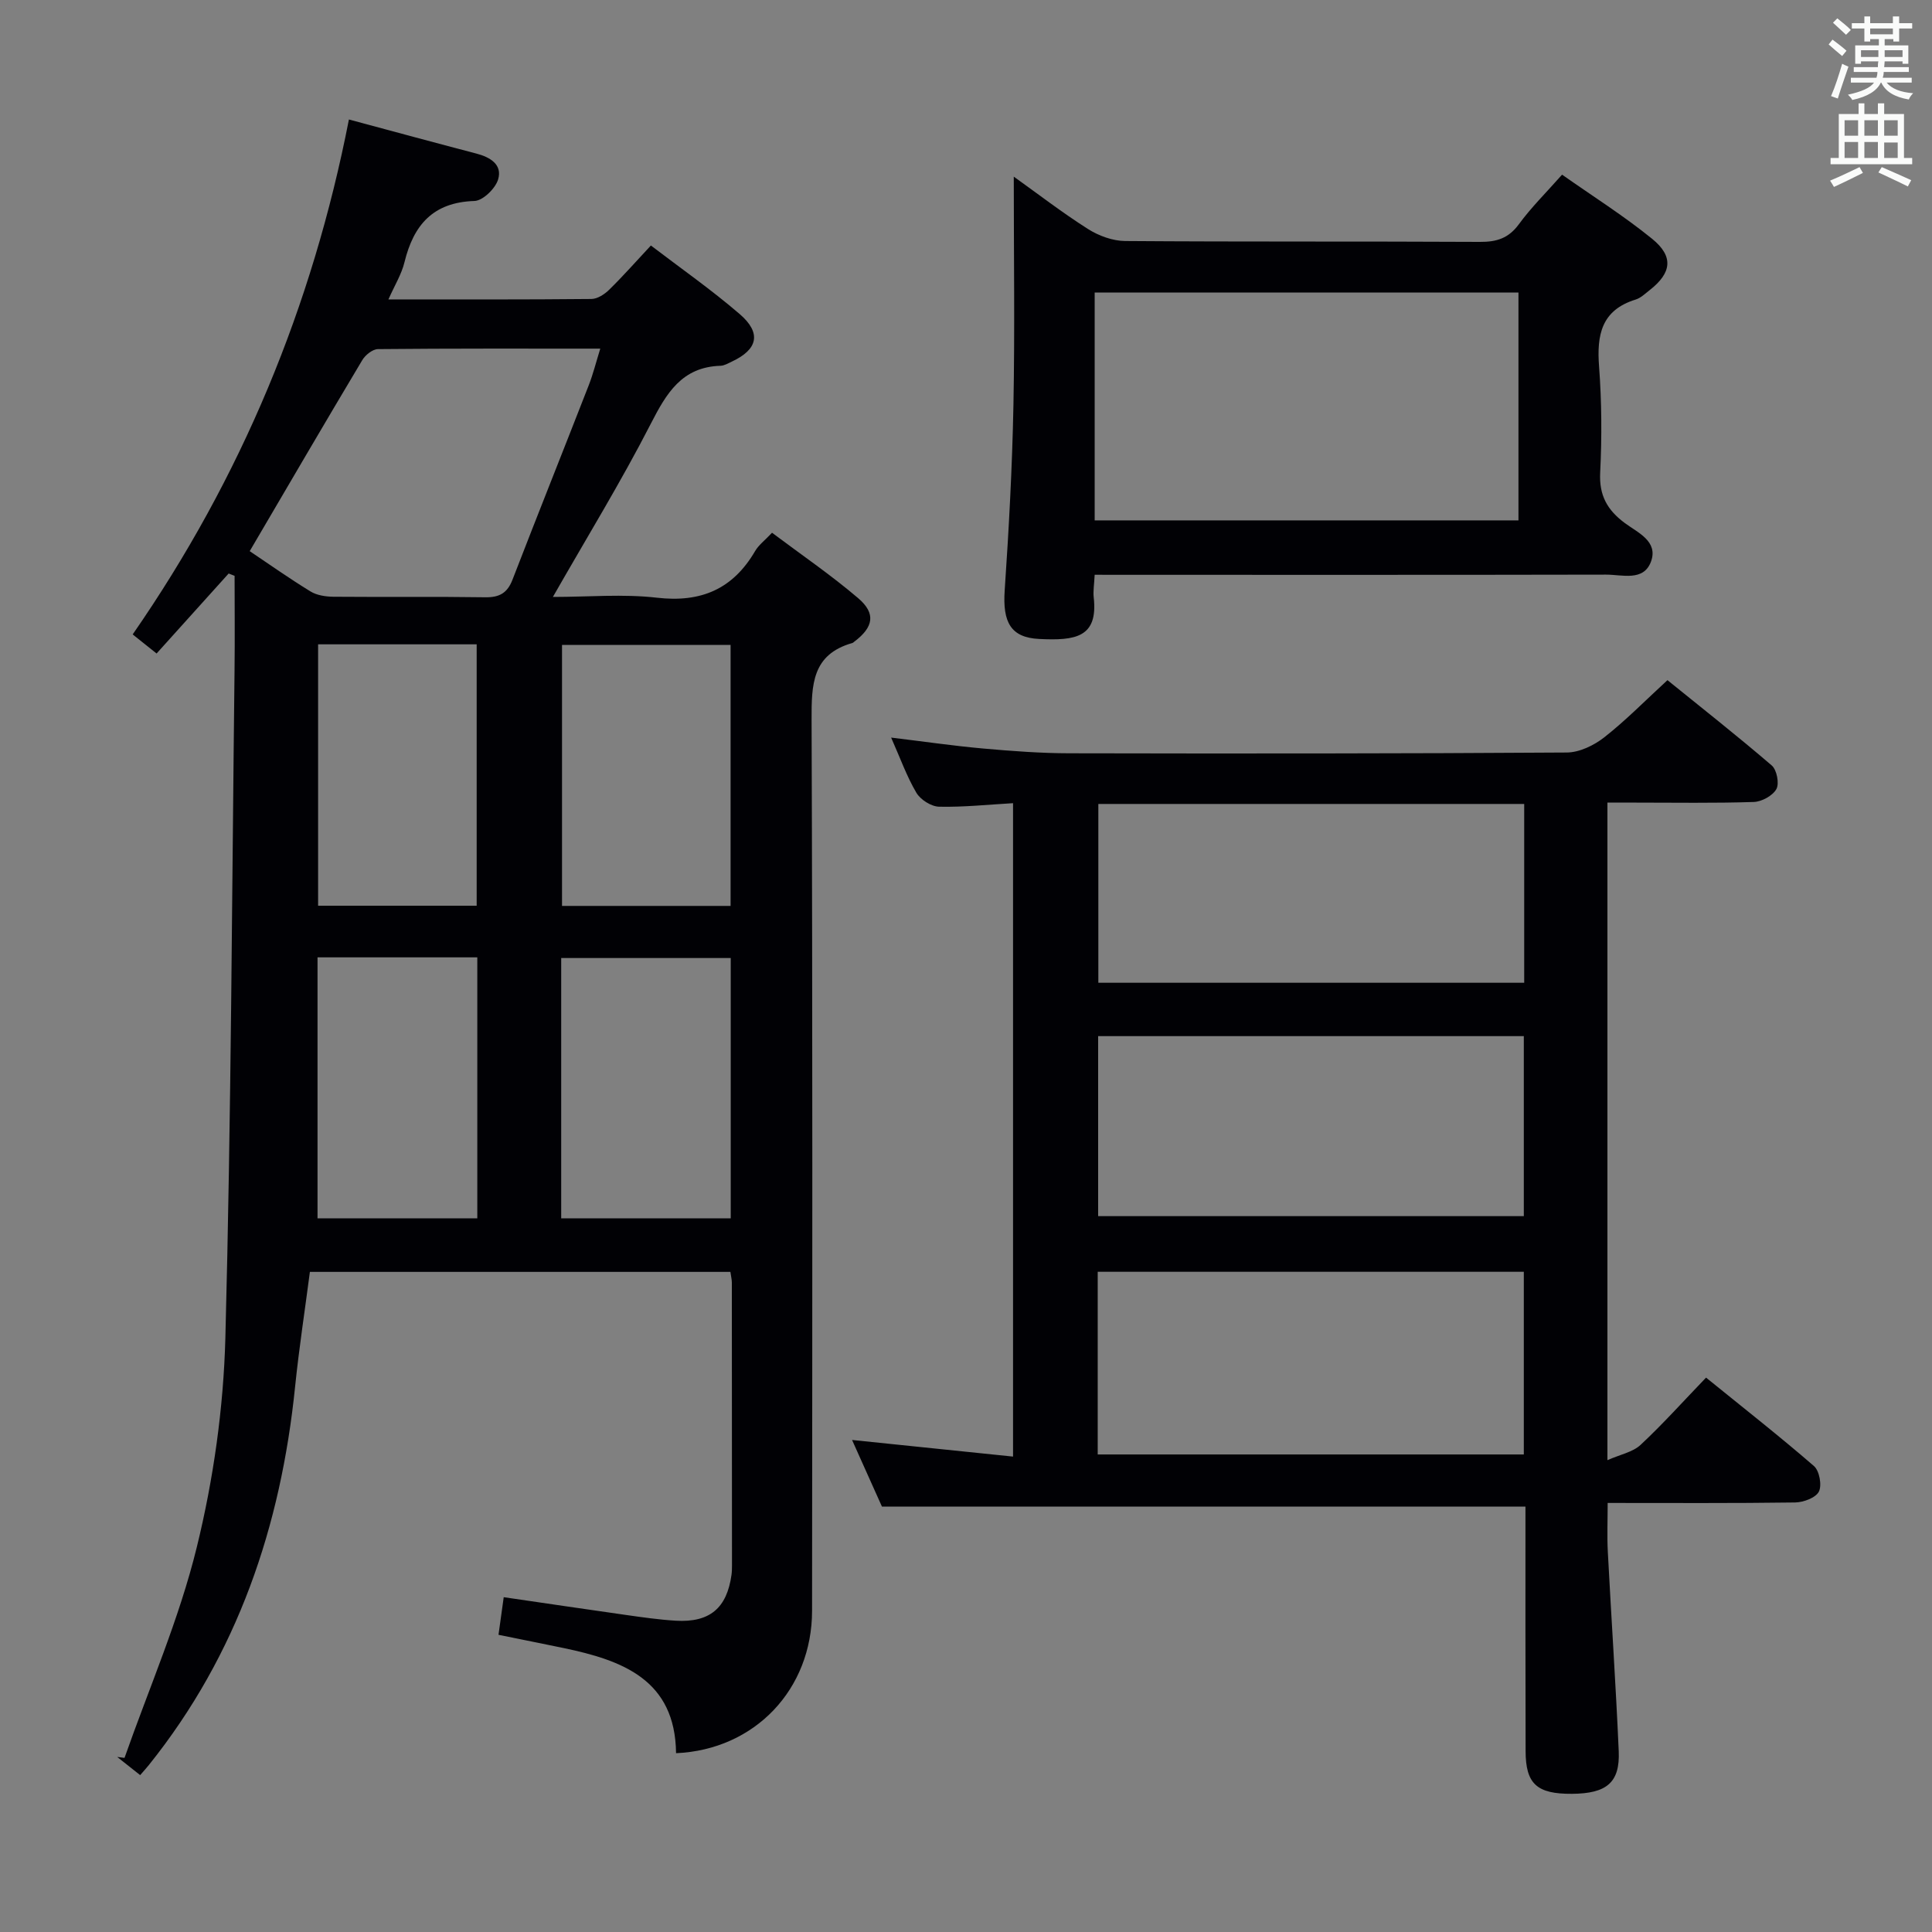 <svg enable-background="new 0 0 400 400" viewBox="0 0 400 400" xmlns="http://www.w3.org/2000/svg"><rect x="0" y="0" width="400" height="400" fill="#808080" stroke="none"/><g fill="#010105"><path d="m72.24 24.74c9.09 2.44 17.72 4.79 26.37 7.05 2.89.75 5.44 2.29 4.52 5.36-.56 1.88-3.16 4.41-4.91 4.46-8.58.27-12.6 4.98-14.48 12.69-.61 2.5-2.04 4.79-3.32 7.69 14.41 0 28.21.05 42.02-.09 1.26-.01 2.74-.98 3.7-1.93 2.85-2.79 5.49-5.79 8.62-9.14 6.13 4.68 12.51 9.14 18.38 14.19 4.57 3.93 3.77 7.33-1.63 9.85-.75.35-1.54.83-2.33.86-8.02.25-11.19 5.67-14.47 12.06-6.12 11.94-13.16 23.4-20.24 35.8 7.4 0 14.56-.65 21.55.16 9.12 1.05 15.72-1.78 20.32-9.66.73-1.25 1.99-2.19 3.5-3.79 6.02 4.52 12.19 8.73 17.83 13.54 3.74 3.19 3.17 6.02-.8 9.01-.13.1-.26.24-.41.28-8.35 2.37-8.45 8.64-8.43 15.87.22 61.5.15 122.99.1 184.49-.01 16.27-11.84 28.77-28.16 29.49-.17-15.23-11.1-19.23-23.33-21.78-4.36-.91-8.73-1.77-13.43-2.73.35-2.52.67-4.88 1.08-7.79 8.59 1.25 16.91 2.49 25.24 3.67 3.45.49 6.92.99 10.39 1.2 7.02.41 10.57-2.6 11.53-9.5.09-.66.1-1.33.1-1.99 0-19.5-.01-39-.03-58.5 0-.64-.17-1.29-.3-2.23-28.87 0-57.62 0-87.06 0-1.01 7.78-2.24 15.74-3.06 23.74-2.94 28.91-11.91 55.44-30.28 78.36-.5.62-1.03 1.2-1.8 2.09-1.72-1.36-3.24-2.56-4.75-3.76.5.06 1 .13 1.51.19 5.1-14.51 11.32-28.74 14.96-43.61 3.46-14.09 5.53-28.82 5.92-43.32 1.21-46.1 1.36-92.24 1.9-138.36.08-6.48.01-12.96.01-19.44-.41-.16-.82-.32-1.23-.48-4.89 5.42-9.78 10.85-14.92 16.56-1.69-1.34-3.19-2.54-4.95-3.95 22.51-32.49 37.21-67.95 44.77-106.61zm-20.54 89.37c4.02 2.7 8.22 5.67 12.6 8.35 1.31.8 3.13 1.07 4.72 1.09 10.48.09 20.97-.05 31.46.11 2.93.04 4.56-.88 5.63-3.65 5.2-13.46 10.56-26.85 15.8-40.29.88-2.26 1.47-4.64 2.37-7.54-15.8 0-30.91-.05-46.02.1-1.12.01-2.63 1.22-3.26 2.29-7.75 12.96-15.36 26.01-23.3 39.54zm99.59 84.24c-11.93 0-23.48 0-35.1 0v53.9h35.1c0-18.05 0-35.78 0-53.9zm-.03-10.79c0-18.13 0-35.99 0-54.04-11.85 0-23.38 0-34.9 0v54.04zm-52.44 10.65c-11.29 0-22.05 0-33.08 0v54.03h33.08c0-18.1 0-35.86 0-54.03zm-32.96-64.81v54.12h32.83c0-18.17 0-36.03 0-54.12-11.05 0-21.8 0-32.83 0z"/><path d="m315.83 311.93c-44.52 0-88.41 0-133.23 0-1.7-3.79-3.83-8.55-6.19-13.8 11.44 1.18 22.2 2.29 33.33 3.44 0-45.57 0-90.14 0-135.28-5.2.3-10.27.84-15.32.73-1.63-.04-3.84-1.45-4.69-2.88-2-3.39-3.34-7.17-5.23-11.43 6.74.81 12.86 1.71 19.02 2.26 5.95.53 11.94.98 17.91.99 34.32.07 68.64.07 102.96-.16 2.62-.02 5.62-1.47 7.75-3.14 4.44-3.48 8.42-7.55 13.09-11.84 6.8 5.51 14.33 11.43 21.59 17.66 1.05.9 1.6 3.74.96 4.89-.76 1.37-3.03 2.62-4.69 2.67-8.15.27-16.32.13-24.49.13-1.81 0-3.62 0-5.8 0v136.14c2.69-1.19 5.25-1.66 6.86-3.16 4.61-4.3 8.84-9.03 13.56-13.93 7.79 6.32 15.22 12.14 22.34 18.31 1.13.98 1.68 3.98 1.02 5.29-.65 1.28-3.19 2.22-4.91 2.25-12.81.18-25.62.1-38.82.1 0 3.58-.14 6.84.03 10.08.72 13.78 1.66 27.54 2.26 41.32.28 6.49-2.5 8.77-9.68 8.82-7.27.05-9.59-2.05-9.6-8.85-.05-16.81-.03-33.63-.03-50.61zm-88.56-10.8h88.22c0-12.89 0-25.31 0-37.82-29.56 0-58.8 0-88.22 0zm88.3-134.68c-29.71 0-58.82 0-88.17 0v37.02h88.17c0-12.46 0-24.55 0-37.02zm-.08 85.34c0-12.64 0-24.87 0-37.27-29.56 0-58.78 0-88.13 0v37.27z"/><path d="m226.64 119c-.1 2.04-.34 3.37-.2 4.66.95 8.35-3.83 9-11.3 8.63-5.86-.29-7.58-3.44-7.13-10.05.87-12.76 1.56-25.55 1.81-38.34.3-15.62.07-31.25.07-47.33 4.93 3.52 9.99 7.43 15.36 10.84 2.22 1.41 5.11 2.47 7.7 2.49 24.49.18 48.98.05 73.47.18 3.46.02 5.92-.75 8.05-3.66 2.54-3.47 5.63-6.52 8.94-10.26 6.35 4.47 12.78 8.52 18.64 13.28 4.52 3.67 4.05 7.07-.52 10.64-.92.72-1.83 1.61-2.89 1.94-7.09 2.19-8.07 7.32-7.57 13.86.55 7.29.59 14.66.23 21.97-.24 4.72 1.46 7.74 5.11 10.45 2.64 1.96 6.96 3.76 5.41 7.97-1.54 4.18-5.99 2.69-9.31 2.7-33.32.07-66.64.04-99.96.04-1.83-.01-3.64-.01-5.91-.01zm0-11.26h87.74c0-15.93 0-31.61 0-47.17-29.47 0-58.49 0-87.74 0z"/></g><path d="m378.6 9.2.8-1c.9.7 1.9 1.4 2.9 2.3l-.9 1.1c-1.1-.9-2-1.7-2.8-2.4zm.5 10.7c.9-2.1 1.6-4.3 2.3-6.7.4.2.8.4 1.3.6-.7 2.1-1.5 4.3-2.2 6.6zm.4-15.2.9-.9c1 .8 2 1.6 2.8 2.4l-1 1c-1-.9-1.9-1.8-2.7-2.5zm12.5-1.3h1.2v1.4h2.7v1.1h-2.7v2.7h-1.2v-.5h-1.8v1.3h4.9v3.8h-1.2v-.5h-3.7c0 .4-.1.9-.1 1.2h5.1v1h-5.2c0 .5-.1.9-.2 1.2h6v1h-5.2c1.1 1.3 2.9 2 5.5 2.2-.4.4-.7.8-.9 1.3-2.9-.5-4.8-1.6-5.7-3.5h-.1c-.8 1.7-2.7 2.9-5.9 3.6-.2-.4-.6-.8-.9-1.1 2.8-.6 4.6-1.4 5.4-2.5h-4.8v-1h5.3c.1-.3.2-.7.2-1.2h-4.9v-1h5c0-.4 0-.8.1-1.2h-3.6v.5h-1.2v-3.8h4.9v-1.3h-1.8v.5h-1.2v-2.7h-2.6v-1.1h2.6v-1.4h1.2v1.4h4.7v-1.4zm-6.7 8.4h3.6c0-.4 0-.9 0-1.4h-3.6zm1.9-4.7h4.7v-1.2h-4.7zm6.7 3.3h-3.7v1.4h3.7z" fill="#fafbfa"/><path d="m384.7 21.4h1.3v2.2h2.8v-2.2h1.3v2.2h4.1v9.1h1.7v1.3h-16.9v-1.3h1.7v-9.1h4.1v-2.2zm.3 13.2.7 1.2c-1.8.9-3.8 1.9-6 2.9-.2-.4-.5-.8-.8-1.3 2.4-1 4.4-2 6.1-2.8zm-3.1-6.5h2.8v-3.2h-2.8zm0 4.6h2.8v-3.3h-2.8zm4.1-4.6h2.8v-3.2h-2.8zm0 4.6h2.8v-3.3h-2.8zm3.6 1.9c2.1.9 4.1 1.8 6.1 2.7l-.7 1.3c-2.2-1.1-4.2-2-6.1-2.9zm3.3-9.7h-2.8v3.2h2.8zm-2.8 7.8h2.8v-3.2h-2.8z" fill="#fafbfa"/></svg>
